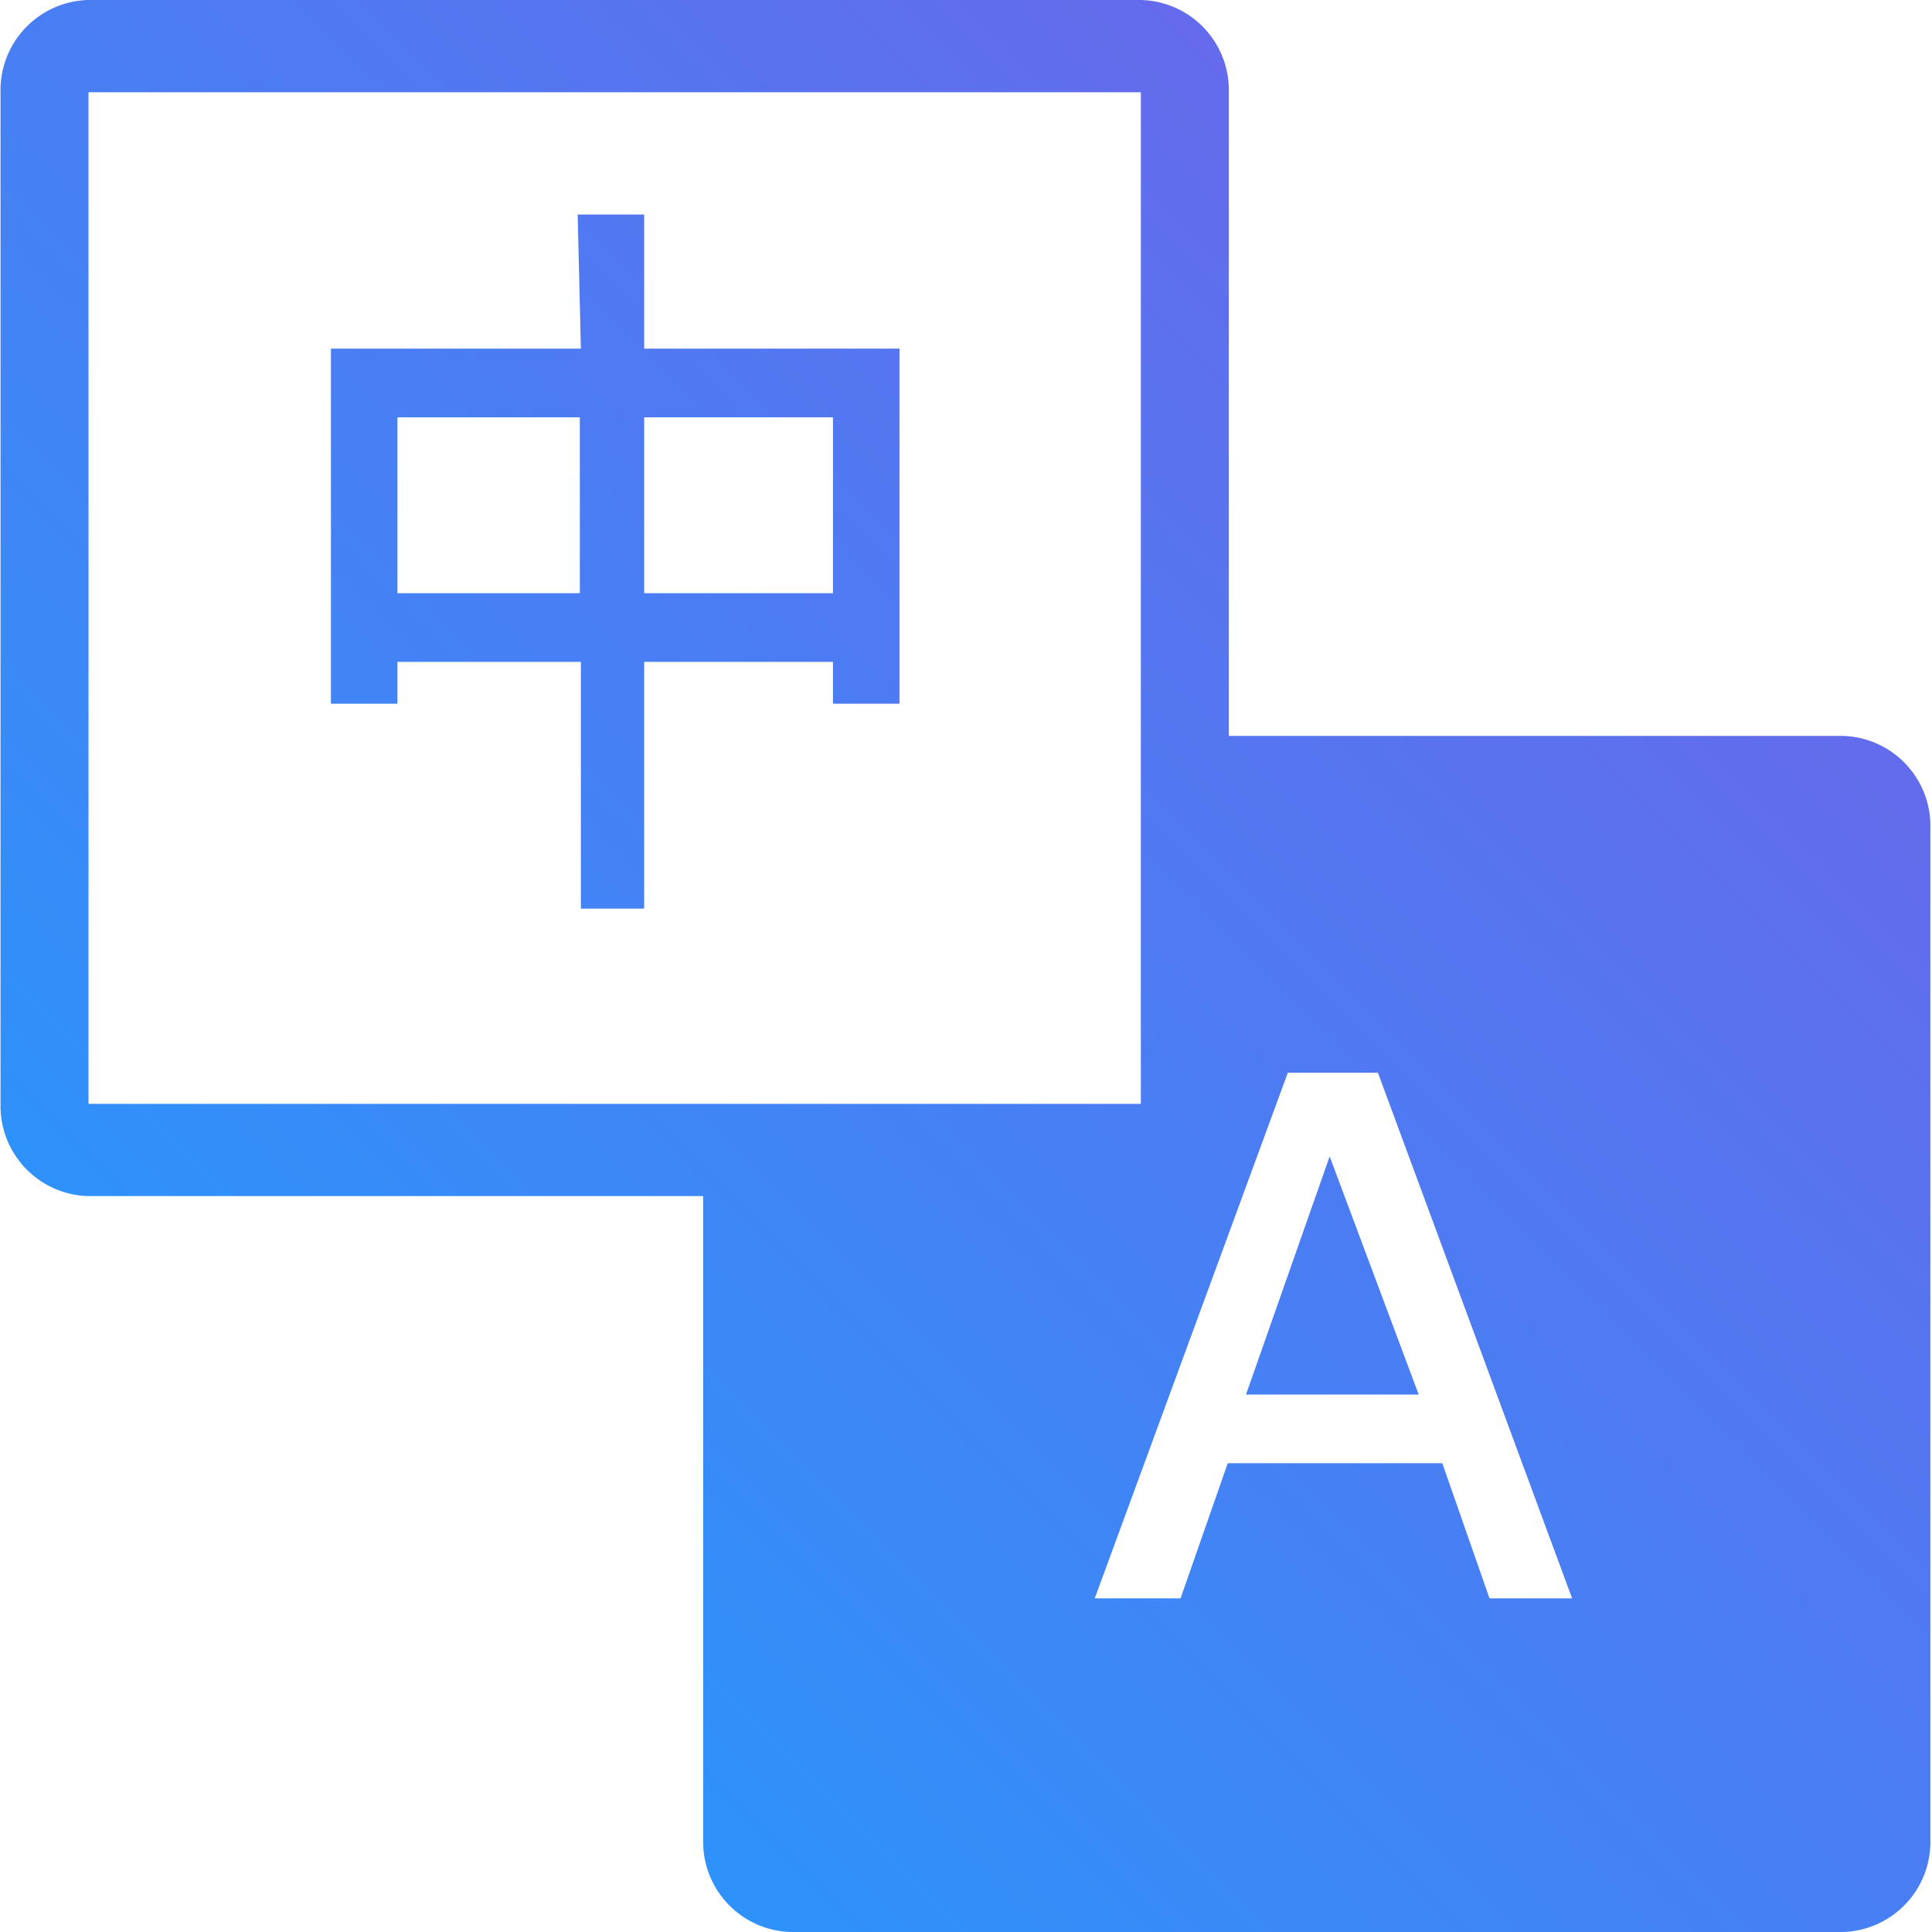 <?xml version="1.0" standalone="no"?>
<!DOCTYPE svg PUBLIC "-//W3C//DTD SVG 1.1//EN" "http://www.w3.org/Graphics/SVG/1.1/DTD/svg11.dtd"><svg t="1553705749941"
  class="icon" style="" viewBox="0 0 1024 1024" version="1.1" xmlns="http://www.w3.org/2000/svg" p-id="5313"
  xmlns:xlink="http://www.w3.org/1999/xlink" width="200" height="200">
  <defs>
    <linearGradient id="gradient" x1="0%" y1="100%" x2="100%" y2="0%">
    <stop offset="0%" style="stop-color:#1C9FFF;stop-opacity:1"/>
    <stop offset="100%" style="stop-color:#765EE7;stop-opacity:1"/>
    </linearGradient>
  </defs>
  <path
    fill="url(#gradient)"
    d="M651.3 390.041h325.224a47.76 47.76 0 0 1 46.623 48.897v536.165A47.76 47.76 0 0 1 976.524 1024H419.322a47.76 47.76 0 0 1-46.623-48.897V633.959H46.907A47.76 47.76 0 0 1 0.284 585.062V48.897A47.76 47.76 0 0 1 46.907 0h557.77A47.76 47.76 0 0 1 651.3 48.897zM46.907 585.061h557.77V48.898H46.907v536.165z m635.665-16.488l-102.343 278.6h45.485l25.018-71.64h113.714l25.018 71.64h43.78l-102.912-278.6z m-22.175 170.572l44.35-126.223 47.19 126.223z m-354.22-625.43h35.251v71.071h135.32v188.198h-35.251V350.81H341.428V481.58h-33.546V350.81h-97.226v22.174h-35.251V184.786h132.477z m-95.52 200.706h96.657v-93.246h-96.658z m130.771 0h100.069v-93.246H341.428z"
    p-id="5314"></path>
</svg>
